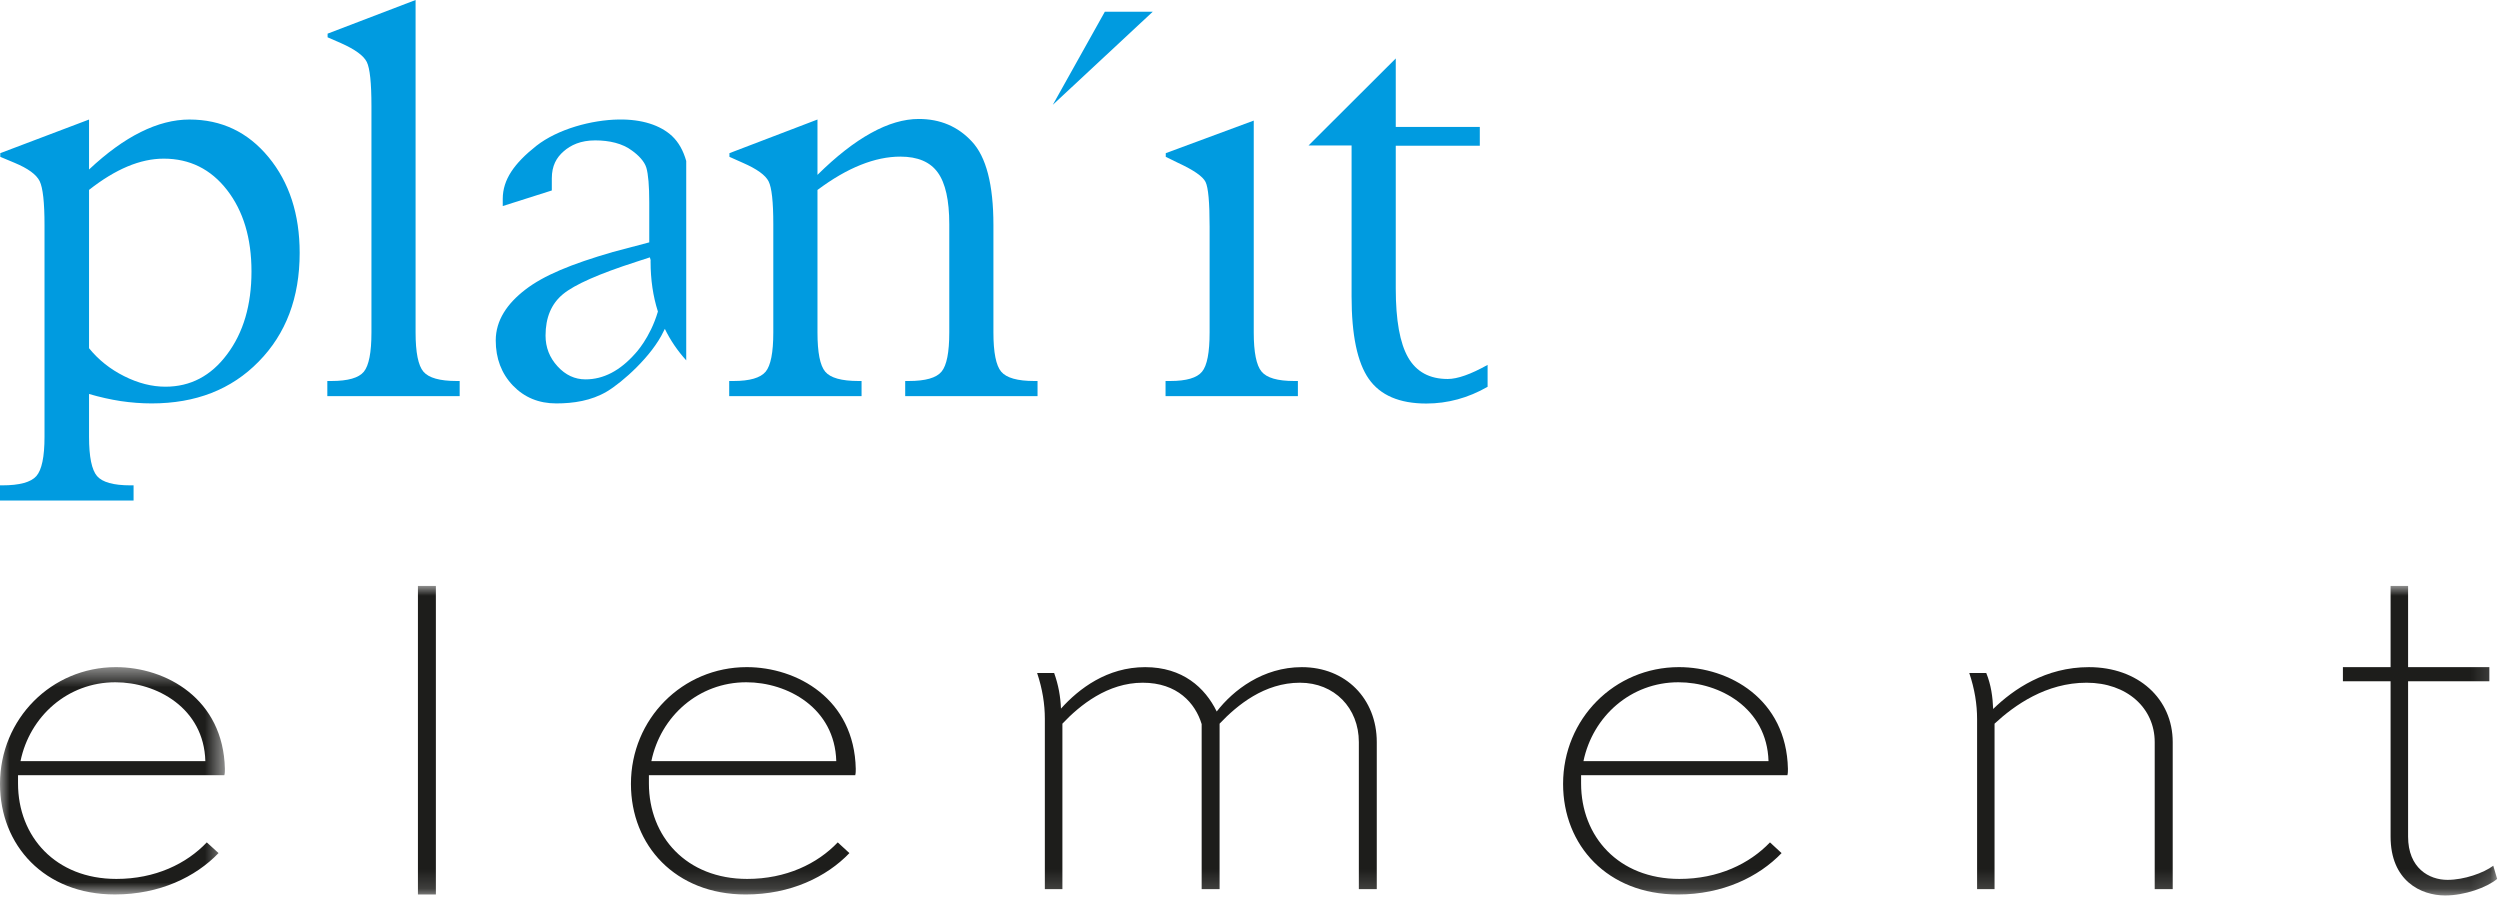 <?xml version="1.0" encoding="UTF-8"?>
<svg width="128px" height="46px" viewBox="0 0 128 46" version="1.1" xmlns="http://www.w3.org/2000/svg" xmlns:xlink="http://www.w3.org/1999/xlink">
    <!-- Generator: Sketch 64 (93537) - https://sketch.com -->
    <title>logo-admin</title>
    <desc>Created with Sketch.</desc>
    <defs>
        <polygon id="path-1" points="0 0.47 11.514 0.47 11.514 12.11 0 12.11"></polygon>
        <polygon id="path-3" points="0 15.847 127.854 15.847 127.854 -0 0 -0"></polygon>
    </defs>
    <g id="Page-1" stroke="none" stroke-width="1" fill="none" fill-rule="evenodd">
        <g id="source">
            <g id="logo-admin">
                <g id="logo-planit" transform="translate(0, 0)" fill="#009BE0">
                    <path d="M4.559,9.723 L4.559,17.829 C5.039,18.421 5.636,18.899 6.355,19.259 C7.072,19.62 7.777,19.799 8.47,19.799 C9.75,19.799 10.804,19.248 11.631,18.136 C12.461,17.028 12.876,15.618 12.876,13.898 C12.876,12.193 12.458,10.803 11.625,9.729 C10.793,8.658 9.712,8.123 8.382,8.123 C7.78,8.123 7.163,8.257 6.526,8.524 C5.892,8.791 5.236,9.189 4.559,9.723 M4.559,20.172 L4.559,22.366 C4.559,23.389 4.696,24.057 4.969,24.376 C5.241,24.691 5.81,24.85 6.68,24.85 L6.839,24.85 L6.839,25.626 L5.09803922e-05,25.626 L5.09803922e-05,24.85 L0.114,24.85 C1.001,24.85 1.583,24.691 1.861,24.376 C2.14,24.057 2.279,23.389 2.279,22.366 L2.279,11.522 C2.279,10.365 2.197,9.618 2.032,9.278 C1.867,8.939 1.438,8.624 0.745,8.336 L0.014,8.03 L0.014,7.842 L4.559,6.12 L4.559,8.678 C5.469,7.825 6.35,7.185 7.208,6.76 C8.067,6.333 8.897,6.12 9.698,6.12 C11.341,6.12 12.691,6.762 13.752,8.049 C14.811,9.335 15.343,10.971 15.343,12.949 C15.343,15.235 14.644,17.091 13.243,18.515 C11.847,19.944 10.019,20.655 7.765,20.655 C7.245,20.655 6.719,20.615 6.182,20.536 C5.645,20.453 5.105,20.331 4.559,20.172" id="Fill-1"></path>
                    <path d="M21.278,0 L21.278,17.022 C21.278,18.049 21.412,18.716 21.682,19.032 C21.954,19.348 22.517,19.507 23.378,19.507 L23.535,19.507 L23.535,20.283 L16.759,20.283 L16.759,19.507 L16.969,19.507 C17.816,19.507 18.37,19.348 18.629,19.032 C18.887,18.716 19.018,18.049 19.018,17.022 L19.018,5.438 C19.018,4.249 18.939,3.493 18.779,3.172 C18.62,2.851 18.18,2.53 17.457,2.208 L16.773,1.91 L16.773,1.723 L21.278,0 Z" id="Fill-4"></path>
                    <path d="M41.855,9.726 L41.855,17.023 C41.855,18.048 41.986,18.717 42.253,19.032 C42.518,19.347 43.086,19.507 43.953,19.507 L44.112,19.507 L44.112,20.282 L37.335,20.282 L37.335,19.507 L37.557,19.507 C38.387,19.507 38.936,19.347 39.2,19.032 C39.462,18.717 39.593,18.048 39.593,17.023 L39.593,11.471 C39.593,10.334 39.513,9.607 39.354,9.289 C39.194,8.968 38.757,8.652 38.035,8.337 L37.347,8.03 L37.347,7.842 L41.855,6.119 L41.855,8.953 C42.819,7.999 43.736,7.285 44.601,6.808 C45.465,6.33 46.278,6.091 47.043,6.091 C48.14,6.091 49.044,6.475 49.757,7.243 C50.493,8.027 50.863,9.451 50.863,11.519 L50.863,17.023 C50.863,18.048 50.996,18.717 51.263,19.032 C51.531,19.347 52.093,19.507 52.949,19.507 L53.122,19.507 L53.122,20.282 L46.346,20.282 L46.346,19.507 L46.531,19.507 C47.387,19.507 47.946,19.347 48.208,19.026 C48.472,18.708 48.603,18.04 48.603,17.023 L48.603,11.474 C48.603,10.255 48.407,9.374 48.014,8.832 C47.623,8.288 46.985,8.019 46.098,8.019 C45.454,8.019 44.777,8.158 44.069,8.442 C43.361,8.724 42.623,9.152 41.855,9.726" id="Fill-6"></path>
                    <path d="M64.192,6.174 L64.192,17.022 C64.192,18.04 64.326,18.708 64.593,19.026 C64.857,19.347 65.412,19.507 66.256,19.507 L66.452,19.507 L66.452,20.282 L59.676,20.282 L59.676,19.507 L59.92,19.507 C60.744,19.507 61.285,19.347 61.543,19.032 C61.805,18.717 61.932,18.048 61.932,17.022 L61.932,11.602 C61.932,10.363 61.864,9.601 61.725,9.318 C61.586,9.033 61.117,8.709 60.313,8.337 L59.687,8.03 L59.687,7.842 L64.192,6.174 Z" id="Fill-8"></path>
                    <path d="M76.165,18.682 L76.165,19.805 C75.167,20.376 74.121,20.661 73.027,20.661 C71.653,20.661 70.673,20.24 70.084,19.402 C69.496,18.563 69.201,17.156 69.201,15.183 L69.201,7.447 L66.998,7.447 L71.463,2.993 L71.463,6.498 L75.766,6.498 L75.766,7.461 L71.463,7.461 L71.463,14.774 C71.463,16.391 71.673,17.568 72.097,18.305 C72.52,19.038 73.194,19.404 74.123,19.404 C74.621,19.404 75.3,19.166 76.165,18.682" id="Fill-10"></path>
                    <polygon id="Fill-13" points="56.568 0.6 59.021 0.6 53.904 5.366"></polygon>
                    <path d="M32.525,18.1 C31.744,18.983 30.896,19.424 29.978,19.424 C29.43,19.424 28.953,19.202 28.546,18.756 C28.137,18.31 27.932,17.787 27.932,17.182 C27.932,16.258 28.231,15.55 28.825,15.061 C29.422,14.569 30.669,14.018 32.577,13.404 L33.273,13.177 L33.312,13.316 C33.31,13.342 33.31,13.367 33.31,13.393 C33.31,14.317 33.435,15.169 33.685,15.951 C33.284,17.315 32.525,18.1 32.525,18.1 L32.525,18.1 Z M35.135,8.243 C34.985,7.713 34.748,7.285 34.413,6.969 C33.807,6.404 32.855,6.099 31.673,6.119 C30.297,6.14 28.563,6.603 27.457,7.47 C26.335,8.359 25.741,9.192 25.741,10.18 L25.741,10.55 L28.253,9.752 L28.253,9.133 C28.253,8.482 28.492,8.069 28.859,7.748 C29.225,7.427 29.729,7.188 30.476,7.188 C31.195,7.188 31.874,7.342 32.363,7.714 C32.684,7.944 32.994,8.257 33.094,8.59 C33.191,8.925 33.242,9.516 33.242,10.362 L33.242,12.409 L31.383,12.901 C29.231,13.523 27.83,14.109 26.898,14.828 C25.965,15.544 25.382,16.403 25.382,17.429 C25.382,18.355 25.675,19.126 26.261,19.74 C26.849,20.351 27.588,20.655 28.481,20.655 C29.365,20.655 30.271,20.518 31.067,20.049 C31.863,19.578 33.381,18.228 33.975,16.965 L34.04,16.837 C34.323,17.423 34.691,17.96 35.135,18.45 L35.135,8.243 Z" id="Fill-15"></path>
                </g>
                <g id="logo-element" transform="translate(0, 30)">
                    <g id="Group-3" transform="translate(0, 3.687)">
                        <mask id="mask-2" fill="white">
                            <use xlink:href="#path-1"></use>
                        </mask>
                        <g id="Clip-2"></g>
                        <path d="M1.05,5.283 L10.514,5.283 C10.441,2.565 8.023,1.245 5.905,1.245 C3.463,1.245 1.52,2.99 1.05,5.283 L1.05,5.283 Z M11.189,9.991 C10.018,11.212 8.173,12.11 5.881,12.11 C2.269,12.11 -0,9.591 -0,6.45 C-0,3.114 2.642,0.47 5.932,0.47 C8.499,0.47 11.438,2.09 11.514,5.679 C11.514,5.781 11.514,5.905 11.487,6.004 L0.923,6.004 L0.923,6.426 C0.923,9.145 2.843,11.314 5.958,11.314 C7.95,11.314 9.546,10.539 10.588,9.443 L11.189,9.991 Z" id="Fill-1" fill="#1D1D1B" mask="url(#mask-2)"></path>
                    </g>
                    <mask id="mask-4" fill="white">
                        <use xlink:href="#path-3"></use>
                    </mask>
                    <g id="Clip-5"></g>
                    <polygon id="Fill-4" fill="#1D1D1B" mask="url(#mask-4)" points="21.398 15.798 22.317 15.798 22.317 -0 21.398 -0"></polygon>
                    <path d="M33.35,8.97 L42.817,8.97 C42.743,6.253 40.327,4.932 38.209,4.932 C35.766,4.932 33.821,6.678 33.35,8.97 L33.35,8.97 Z M43.49,13.679 C42.321,14.899 40.473,15.798 38.184,15.798 C34.569,15.798 32.304,13.279 32.304,10.137 C32.304,6.801 34.946,4.157 38.233,4.157 C40.8,4.157 43.742,5.778 43.815,9.366 C43.815,9.469 43.815,9.593 43.788,9.691 L33.224,9.691 L33.224,10.114 C33.224,12.833 35.144,15.001 38.257,15.001 C40.249,15.001 41.847,14.226 42.893,13.13 L43.49,13.679 Z" id="Fill-6" fill="#1D1D1B" mask="url(#mask-4)"></path>
                    <path d="M53.496,15.523 L53.496,6.801 C53.496,6.054 53.375,5.28 53.1,4.456 L53.972,4.456 C54.195,5.083 54.295,5.656 54.322,6.28 C55.244,5.255 56.687,4.158 58.632,4.158 C60.551,4.158 61.698,5.206 62.296,6.429 C63.142,5.333 64.665,4.158 66.654,4.158 C68.9,4.158 70.491,5.777 70.491,7.995 L70.491,15.523 L69.573,15.523 L69.573,7.995 C69.573,6.253 68.326,4.955 66.557,4.955 C64.737,4.955 63.343,6.102 62.443,7.052 L62.443,15.523 L61.525,15.523 L61.525,7.074 C61.2,6 60.279,4.955 58.507,4.955 C56.715,4.955 55.29,6.102 54.395,7.052 L54.395,15.523 L53.496,15.523 Z" id="Fill-7" fill="#1D1D1B" mask="url(#mask-4)"></path>
                    <path d="M81.073,8.97 L90.548,8.97 C90.469,6.253 88.052,4.932 85.934,4.932 C83.493,4.932 81.549,6.678 81.073,8.97 L81.073,8.97 Z M91.217,13.679 C90.046,14.899 88.202,15.798 85.912,15.798 C82.3,15.798 80.03,13.279 80.03,10.137 C80.03,6.801 82.669,4.157 85.96,4.157 C88.526,4.157 91.465,5.778 91.542,9.366 C91.542,9.469 91.542,9.593 91.515,9.691 L80.952,9.691 L80.952,10.114 C80.952,12.833 82.869,15.001 85.985,15.001 C87.979,15.001 89.573,14.226 90.623,13.13 L91.217,13.679 Z" id="Fill-8" fill="#1D1D1B" mask="url(#mask-4)"></path>
                    <path d="M101.227,15.523 L101.227,6.824 C101.227,6.054 101.103,5.28 100.826,4.456 L101.696,4.456 C101.948,5.083 102.024,5.68 102.05,6.3 C103.097,5.28 104.739,4.158 106.953,4.158 C109.475,4.158 111.243,5.777 111.243,7.995 L111.243,15.523 L110.321,15.523 L110.321,7.995 C110.321,6.253 108.901,4.955 106.831,4.955 C104.766,4.955 103.145,6.102 102.121,7.052 L102.121,15.523 L101.227,15.523 Z" id="Fill-9" fill="#1D1D1B" mask="url(#mask-4)"></path>
                    <path d="M119.957,4.158 L122.398,4.158 L122.398,0 L123.294,0 L123.294,4.158 L127.455,4.158 L127.455,4.88 L123.294,4.88 L123.294,12.833 C123.294,14.45 124.369,15.049 125.313,15.049 C126.16,15.049 127.159,14.699 127.656,14.325 L127.854,15.001 C127.31,15.449 126.185,15.848 125.193,15.848 C123.945,15.848 122.398,15.099 122.398,12.833 L122.398,4.88 L119.957,4.88 L119.957,4.158 Z" id="Fill-10" fill="#1D1D1B" mask="url(#mask-4)"></path>
                </g>
            </g>
        </g>
    </g>
</svg>
